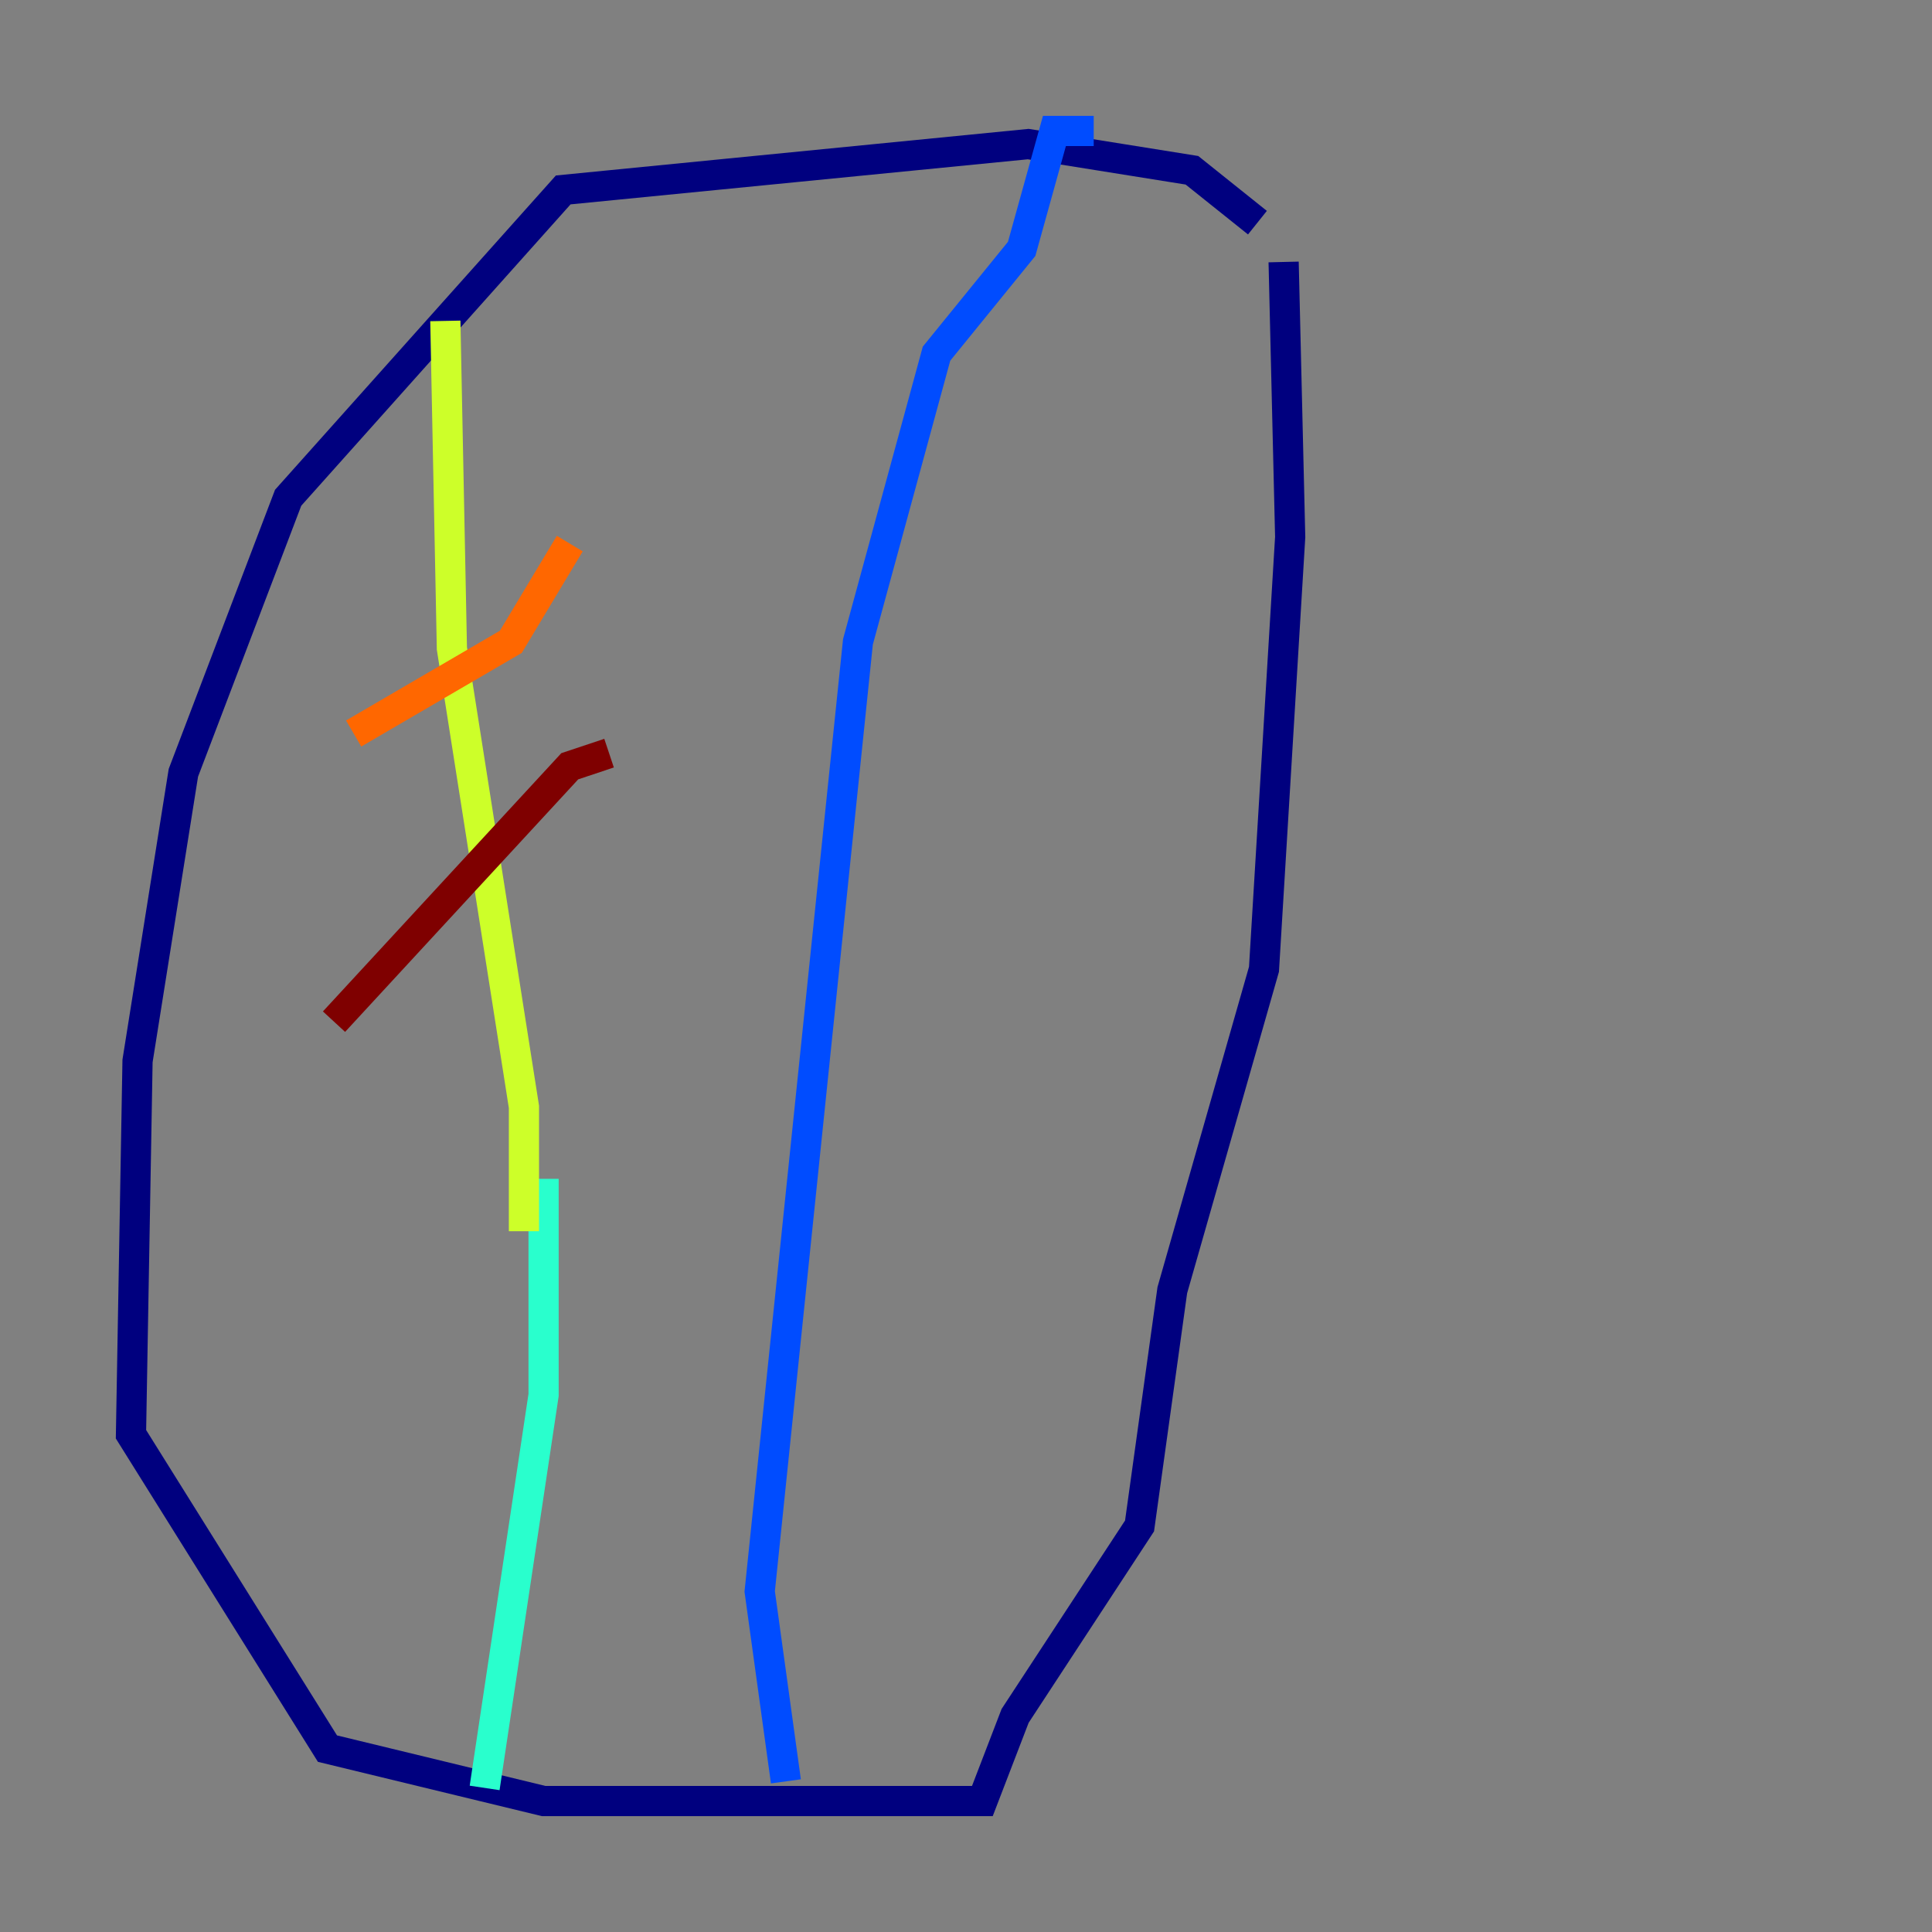 <?xml version="1.0" encoding="utf-8" ?>
<svg baseProfile="tiny" height="128" version="1.2" viewBox="0,0,128,128" width="128" xmlns="http://www.w3.org/2000/svg" xmlns:ev="http://www.w3.org/2001/xml-events" xmlns:xlink="http://www.w3.org/1999/xlink"><rect x="0" y="0" width="128" height="128" fill="#808080" stroke="none"/><defs /><polyline fill="none" points="83.308,14.752 78.969,11.281 68.122,9.546 37.315,12.583 19.091,32.976 12.149,51.2 9.112,70.291 8.678,95.024 21.695,115.851 36.014,119.322 65.085,119.322 67.254,113.681 75.498,101.098 77.668,85.478 83.742,64.217 85.478,35.58 85.044,17.356" stroke="#00007f" stroke-width="2" /><polyline fill="none" points="72.461,8.678 69.858,8.678 67.688,16.488 62.047,23.43 56.841,42.522 50.332,105.437 52.068,118.02" stroke="#004cff" stroke-width="2" /><polyline fill="none" points="32.108,118.454 36.014,92.42 36.014,78.102" stroke="#29ffcd" stroke-width="2" /><polyline fill="none" points="29.505,21.261 29.939,42.956 34.712,73.329 34.712,81.573" stroke="#cdff29" stroke-width="2" /><polyline fill="none" points="37.749,36.014 33.844,42.522 23.43,48.597" stroke="#ff6700" stroke-width="2" /><polyline fill="none" points="40.352,49.898 37.749,50.766 22.129,67.688" stroke="#7f0000" stroke-width="2" /></svg>